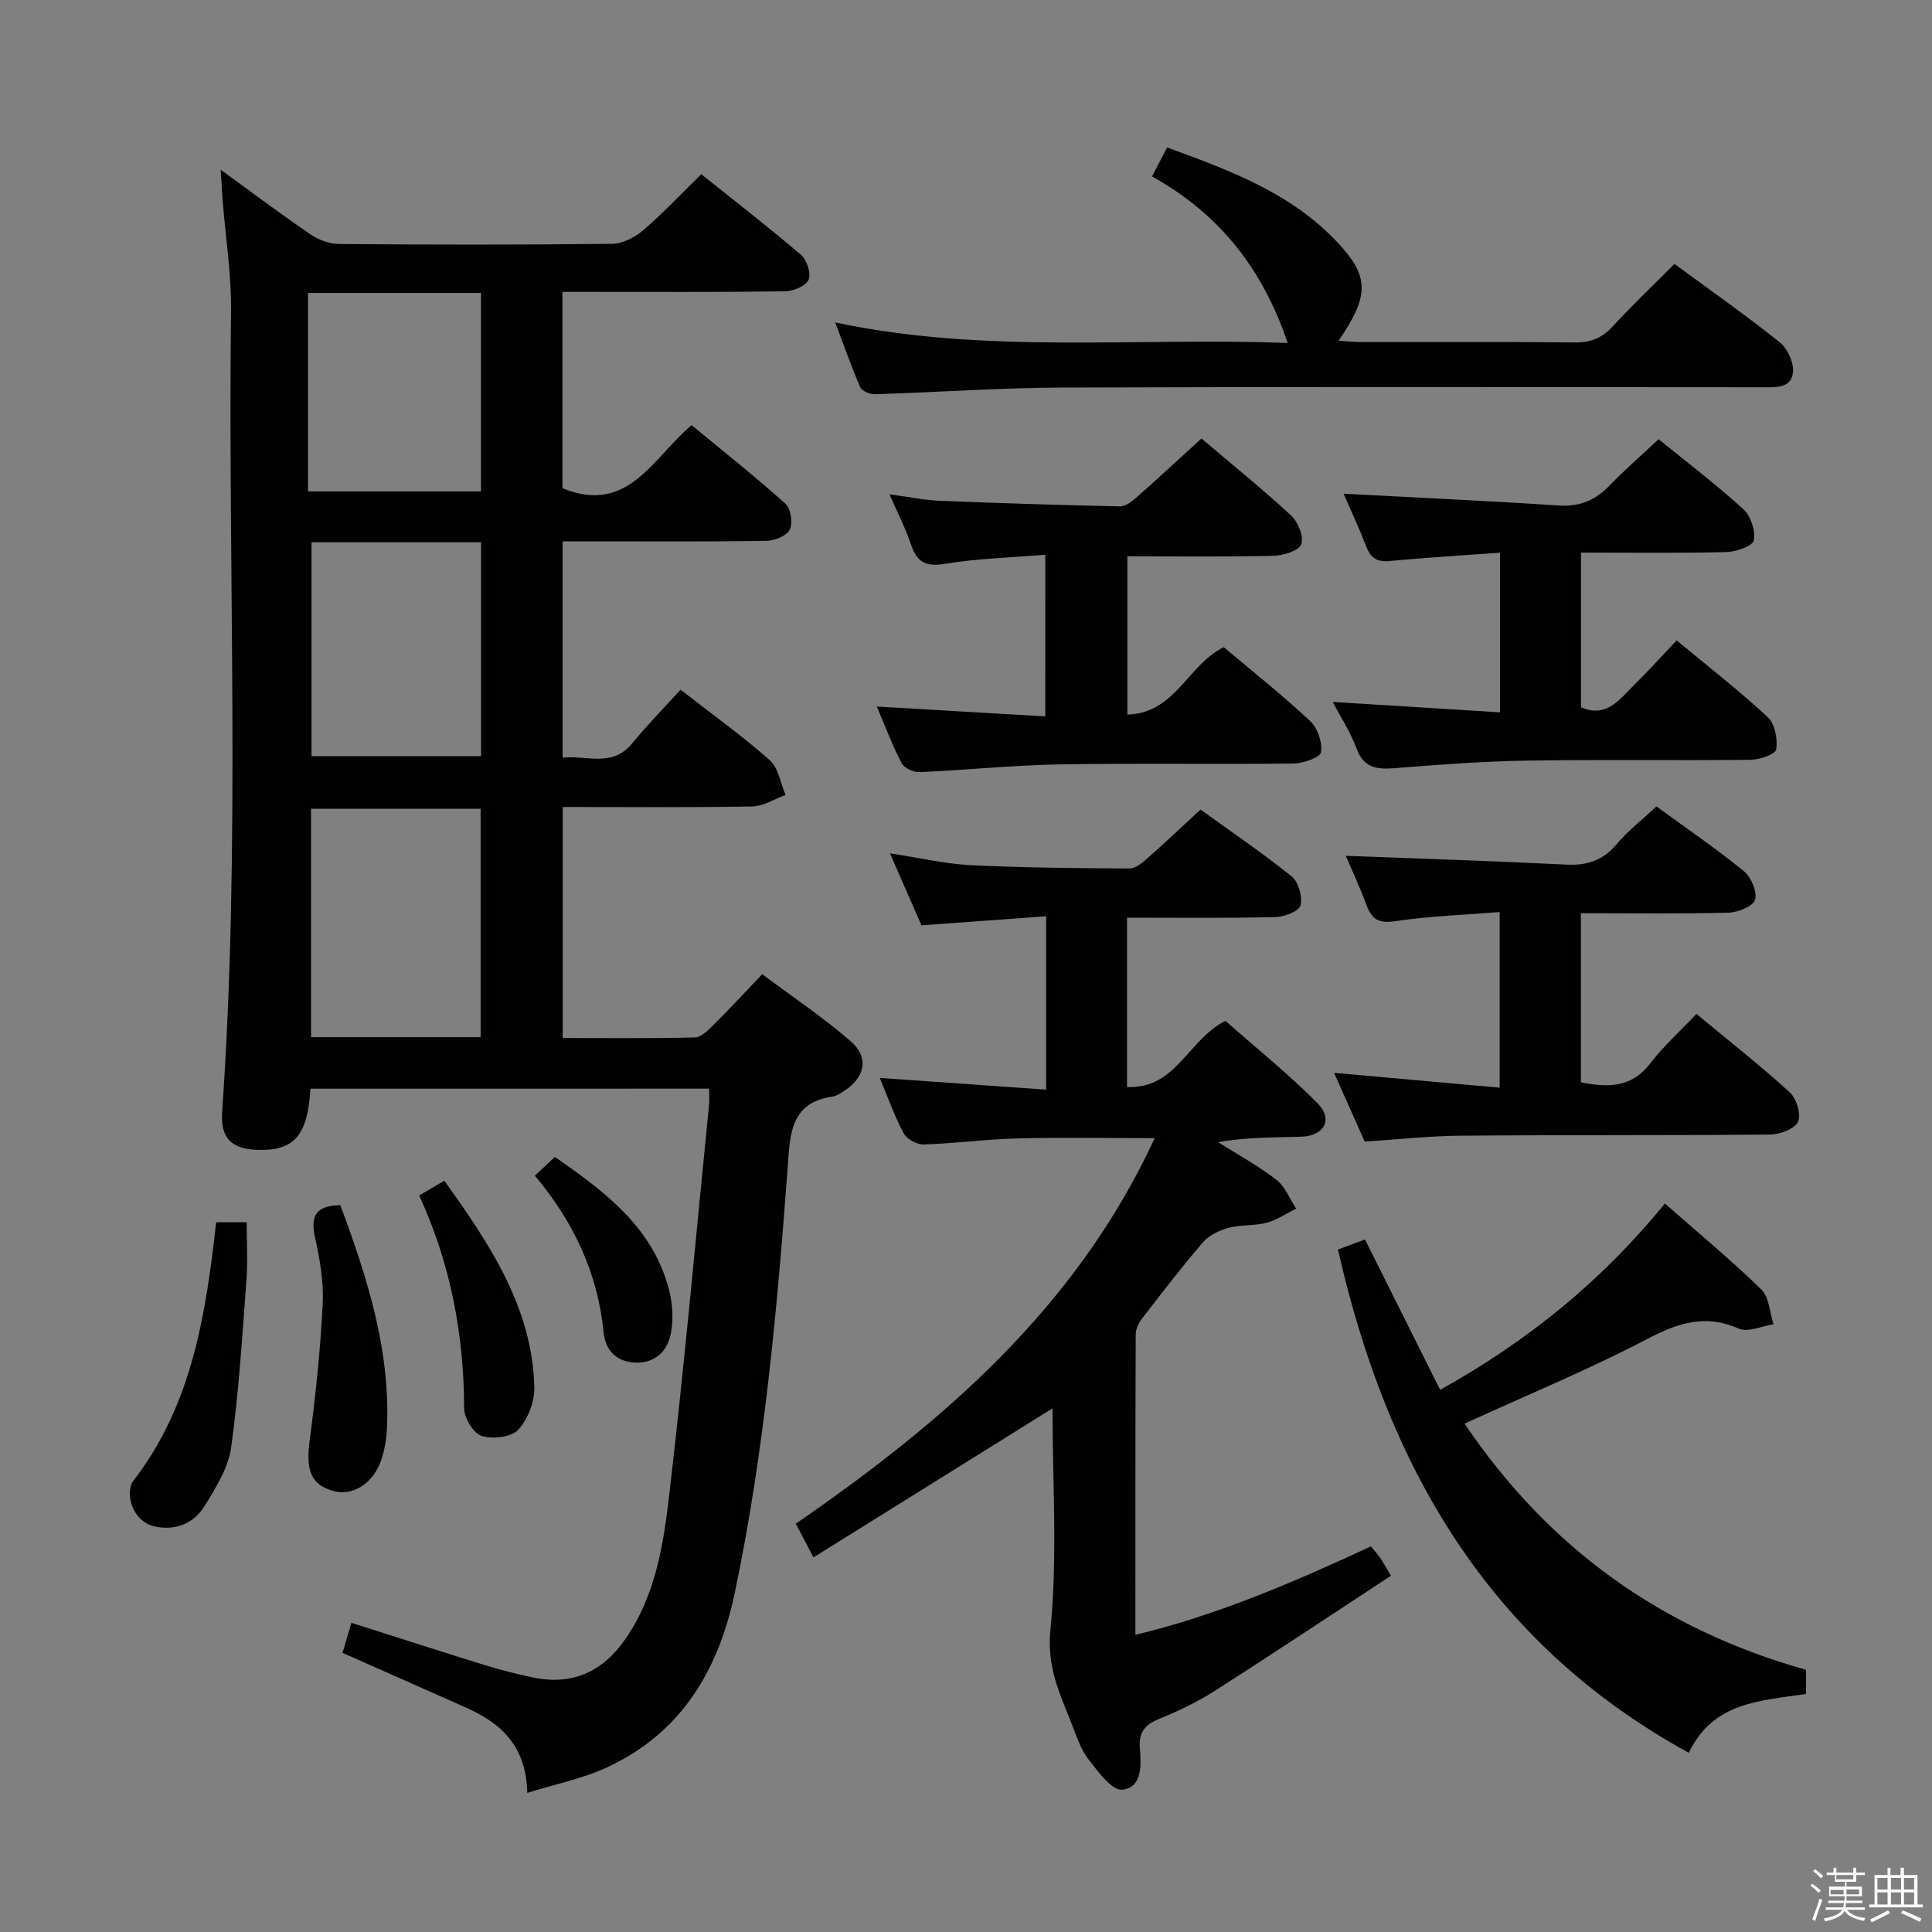 <svg enable-background="new 0 0 400 400" viewBox="0 0 400 400" xmlns="http://www.w3.org/2000/svg"><rect x="0" y="0" width="400" height="400" fill="#808080" stroke="none"/><path d="m374.8 390.4.4-.4c.7.5 1.3 1 1.8 1.4l-.5.5c-.5-.6-1.1-1.1-1.7-1.5zm1 7.3-.6-.3c.5-1.4 1.1-2.8 1.5-4.3.2.1.4.2.6.3-.5 1.3-1 2.8-1.5 4.3zm-.4-10.3.4-.4c.4.3 1 .8 1.7 1.4l-.5.5c-.4-.5-1-1-1.6-1.5zm2.5.3h1.7v-1h.6v1h3.5v-1h.6v1h1.8v.5h-1.8v1.4h-2v1h3.2v2h-3.2v.9h3.3v.5h-3.4c0 .3-.1.6-.1.9h4v.5h-3.7c.7.9 1.9 1.5 3.8 1.7-.1.2-.2.4-.3.6-2.1-.4-3.5-1.1-4-2.1-.4 1-1.8 1.7-4 2.2-.1-.2-.2-.4-.3-.6 2.1-.4 3.4-1 3.8-1.8h-3.4v-.5h3.6c.1-.3.1-.6.2-.9h-3.3v-.5h3.4c0-.3 0-.6 0-.9h-3.2v-2h3.3v-1h-2.1v-1.4h-1.7v-.5zm1.1 3.5v1h2.7c0-.3 0-.4 0-.4 0-.2 0-.2 0-.2 0-.1 0-.2 0-.3h-2.7zm1.2-3v.9h3.5v-.9zm4.7 3h-2.6v.6.4h2.6z" fill="#fbfafc"/><path d="m393.6 386.7h.6v1.5h2.8v6.1h1.1v.6h-11.1v-.6h1.1v-6.1h2.7v-1.5h.6v1.5h2.1v-1.5zm-2.7 8.8.4.6c-1.2.6-2.5 1.3-3.8 1.9-.1-.2-.2-.4-.3-.6 1.2-.6 2.5-1.2 3.7-1.9zm-2.2-6.7v2.4h2.1v-2.4zm0 3v2.5h2.1v-2.5zm2.8-3v2.4h2.1v-2.4zm0 3v2.5h2.1v-2.5zm6 6.1c-1.4-.7-2.7-1.3-3.9-1.8l.3-.6c1.5.6 2.7 1.2 3.9 1.7zm-1.2-9.1h-2.1v2.4h2.1zm-2.1 3v2.5h2.1v-2.5z" fill="#fbfafc"/><g fill="#010100"><path d="m64.27 225.4c-.57 9.75-3.37 12.89-10.97 12.67-5.36-.16-7.69-2.46-7.31-7.83 3.87-55.25 1.18-110.57 1.84-165.85.09-7.61-1.13-15.23-1.73-22.85-.14-1.74-.22-3.48-.41-6.4 6.83 4.96 12.63 9.33 18.63 13.41 1.66 1.13 3.91 1.95 5.9 1.97 18.83.15 37.66.18 56.49-.04 2.18-.02 4.71-1.32 6.43-2.79 4.04-3.45 7.69-7.36 12.05-11.62 6.78 5.42 13.84 10.88 20.63 16.68 1.22 1.04 2.16 3.86 1.6 5.15-.56 1.3-3.15 2.38-4.86 2.41-13.5.2-27 .12-40.49.12-1.79 0-3.58 0-5.62 0v40.65c13.6 5.59 18.66-6.28 26.74-13.06 6.54 5.4 13.15 10.64 19.42 16.26 1.12 1 1.58 4 .9 5.38-.63 1.29-3.15 2.29-4.86 2.32-12.16.19-24.33.1-36.5.1-1.79 0-3.59 0-5.67 0v44.78c5.04-.54 10.25 2.11 14.39-2.94 3.15-3.84 6.64-7.39 10.03-11.13 6.8 5.3 12.91 9.66 18.48 14.62 1.8 1.6 2.21 4.75 3.26 7.18-2.31.83-4.6 2.34-6.92 2.38-12.96.23-25.93.11-39.22.11v47.83c9.18 0 18.28.11 27.37-.12 1.35-.04 2.82-1.57 3.95-2.69 3.19-3.16 6.24-6.47 9.99-10.4 6.34 4.74 12.66 8.96 18.35 13.91 3.86 3.36 2.9 7.58-1.49 10.31-.7.44-1.45.99-2.22 1.1-8.93 1.22-8.87 8-9.37 14.67-2.18 29.49-4.84 58.91-10.92 87.94-3.4 16.25-11.12 29.18-26.56 36.32-4.99 2.31-10.55 3.41-16.43 5.24-.21-9.6-5.35-14.36-12.47-17.55-8.48-3.79-16.98-7.53-25.78-11.43.57-1.95 1.12-3.79 1.83-6.22 9.49 3.01 18.59 5.96 27.73 8.78 3.16.98 6.38 1.78 9.61 2.48 8.24 1.79 14.59-.99 19.39-7.91 6.23-8.97 7.86-19.44 9.07-29.76 3.14-26.89 5.56-53.86 8.25-80.81.1-.99.01-1.99.01-3.38-27.44.01-54.81.01-82.54.01zm35.24-10.67c0-16.07 0-31.76 0-47.28-12 0-23.57 0-35.11 0v47.28zm-35.02-102.46v44.28h35.11c0-14.95 0-29.52 0-44.28-11.78 0-23.23 0-35.11 0zm-.72-51.62v41.09h35.81c0-13.79 0-27.32 0-41.09-11.97 0-23.59 0-35.81 0z"/><path d="m216.59 225.6c0-12.48 0-23.73 0-35.9-8.65.63-17.02 1.24-25.81 1.88-1.96-4.47-4-9.14-6.53-14.91 6.14.94 11.38 2.18 16.67 2.45 10.96.54 21.95.63 32.92.69 1.25.01 2.66-1.17 3.72-2.11 3.61-3.18 7.1-6.5 10.99-10.09 6.38 4.61 12.84 8.98 18.88 13.85 1.42 1.15 2.29 4.25 1.81 6.02-.33 1.22-3.4 2.36-5.27 2.4-10.12.23-20.24.11-30.63.11v35.06c10.19.46 12.54-9.75 20.37-13.69 6.08 5.36 12.91 10.86 19.06 17.04 3.29 3.3 1.44 6.76-3.3 6.94-5.62.2-11.25.05-17.28 1.14 4.05 2.55 8.29 4.86 12.06 7.77 1.82 1.41 2.76 3.95 4.1 5.98-2.02 1-3.95 2.35-6.09 2.92-2.54.67-5.34.39-7.88 1.06-1.9.51-4.02 1.5-5.27 2.94-4.35 5.03-8.4 10.32-12.47 15.59-.76.98-1.49 2.31-1.5 3.48-.09 20.48-.07 40.96-.07 62.26 17.3-4.18 33.02-11.03 48.76-18.31.75.92 1.41 1.64 1.96 2.43.56.81 1.02 1.69 2.19 3.64-12.23 8.02-24.34 16.09-36.6 23.91-3.62 2.31-7.58 4.17-11.57 5.81-2.92 1.2-4.08 2.86-3.81 6.01.3 3.51.48 8.17-3.67 8.57-2.15.21-5.02-3.79-7-6.33-1.59-2.04-2.43-4.71-3.4-7.18-2.46-6.25-5.22-11.82-4.46-19.51 1.51-15.16.44-30.58.44-45.93-16.42 10.23-32.66 20.35-49.49 30.85-1.42-2.73-2.46-4.7-3.65-6.98 30.49-21.03 58.03-44.66 74.3-79.82-9.93 0-19.19-.18-28.44.06-6.47.16-12.91 1.04-19.38 1.25-1.4.04-3.49-1.09-4.14-2.29-1.88-3.47-3.19-7.25-4.97-11.49 11.64.82 22.74 1.6 34.45 2.43z"/><path d="m344.7 249.18c7.13 6.27 13.8 11.78 19.97 17.8 1.63 1.59 1.72 4.76 2.52 7.2-2.42.36-5.28 1.73-7.18.9-6.97-3.08-12.61-1.18-19.01 2.16-12.05 6.3-24.66 11.51-37.78 17.51 17.42 25.8 40.79 42.54 70.7 50.97v4.99c-9.22 1.42-19.23 1.55-24.27 12.19-41.54-22.77-62.48-59.36-72.64-104.2 1.74-.64 3.66-1.36 5.6-2.08 5.24 10.47 10.31 20.62 15.56 31.13 18.33-10.21 33.52-22.62 46.53-38.57z"/><path d="m266.6 71.01c-5.27-15.62-14.34-26.84-28.08-34.48 1.1-2.12 2-3.85 3.12-6 13.44 4.91 26.67 9.79 36.35 20.85 5.5 6.28 5.23 10.37-.88 19.18 1.83.1 3.41.26 4.98.26 14.66.02 29.31-.08 43.97.08 3.28.04 5.61-.91 7.81-3.3 4.04-4.39 8.38-8.51 12.81-12.96 7.46 5.49 14.8 10.64 21.8 16.23 1.6 1.28 2.92 4.16 2.74 6.15-.31 3.44-3.59 3.16-6.31 3.16-48.3-.02-96.6-.12-144.9.06-12.95.05-25.9.98-38.86 1.38-1.03.03-2.69-.65-3.04-1.44-1.83-4.2-3.34-8.54-5.19-13.42 31.2 6.61 62.18 3.05 93.68 4.25z"/><path d="m327.31 189.07v35.01c5.56 1.11 10.46 1.18 14.36-3.92 2.71-3.55 6.1-6.58 9.56-10.24 6.76 5.61 13.26 10.71 19.34 16.26 1.39 1.27 2.37 4.56 1.68 6.07-.68 1.48-3.71 2.62-5.73 2.64-21.31.21-42.63.06-63.95.24-6.62.05-13.23.79-20.03 1.22-2.1-4.73-4.1-9.23-6.33-14.23 11.68 1.04 22.77 2.04 34.28 3.07 0-12.54 0-23.94 0-36.36-7.29.59-14.53.82-21.64 1.89-3.43.52-4.84-.41-5.93-3.34-1.37-3.68-3.03-7.26-4.28-10.19 15.28.59 30.5 1.06 45.71 1.82 4.33.22 7.57-.91 10.4-4.27 2.33-2.76 5.25-5.03 8.2-7.78 6.13 4.48 12.3 8.69 18.08 13.39 1.51 1.23 2.81 4.25 2.34 5.92-.38 1.35-3.55 2.64-5.51 2.69-9.98.25-19.97.11-30.55.11z"/><path d="m216.42 114.85c-7.24.6-14.07.77-20.75 1.88-3.96.66-5.82-.29-7.04-3.95-1.08-3.23-2.66-6.29-4.46-10.44 4.15.56 7.21 1.21 10.29 1.34 12.46.5 24.92.89 37.38 1.16 1.11.02 2.4-.92 3.33-1.73 4.48-3.96 8.87-8.03 13.58-12.32 6.24 5.3 12.58 10.41 18.54 15.92 1.45 1.34 2.71 4.42 2.12 5.98-.51 1.36-3.72 2.33-5.77 2.38-9.96.24-19.92.11-30.23.11v32.76c9.89-.22 12.47-10.29 19.96-13.95 5.81 4.9 12.05 9.85 17.86 15.27 1.55 1.44 2.58 4.44 2.27 6.48-.17 1.09-3.72 2.32-5.75 2.34-16.15.19-32.32-.1-48.47.18-9.62.17-19.22 1.18-28.84 1.6-1.26.06-3.23-.82-3.76-1.84-1.91-3.63-3.35-7.52-5.15-11.74 11.84.69 23.13 1.35 34.88 2.04.01-11.39.01-21.93.01-33.47z"/><path d="m310.56 114.43c-7.94.58-15.37 1-22.78 1.72-2.59.25-3.94-.53-4.87-2.91-1.5-3.86-3.26-7.62-4.73-11.02 14.85.79 29.71 1.46 44.54 2.44 4.38.29 7.61-1.11 10.57-4.18 3.11-3.23 6.52-6.18 10.11-9.54 5.9 4.8 11.95 9.39 17.55 14.49 1.53 1.4 2.54 4.46 2.16 6.45-.22 1.16-3.65 2.37-5.66 2.42-9.95.25-19.91.11-30.12.11v32.02c5.2 2.29 7.9-1.54 10.86-4.47 2.96-2.92 5.76-6.01 8.95-9.37 6.56 5.44 12.95 10.41 18.86 15.9 1.48 1.37 2.07 4.53 1.75 6.66-.15 1-3.45 2.14-5.33 2.16-15.5.17-31-.08-46.49.17-9.12.15-18.24.85-27.34 1.57-3.68.29-6.3-.15-7.76-4.14-1.23-3.36-3.25-6.43-4.91-9.58 11.65.72 22.99 1.42 34.64 2.15 0-11.44 0-21.85 0-33.05z"/><path d="m44.75 253.06h6.32c0 4.18.25 8.12-.05 12.02-.87 11.56-1.57 23.16-3.17 34.63-.59 4.22-3.17 8.32-5.49 12.08-2.25 3.66-6.04 5.18-10.4 4.24-3.59-.78-5.87-5.05-4.82-8.58.09-.31.27-.61.47-.87 12.1-15.65 15.01-34.32 17.14-53.52z"/><path d="m70.47 249.52c5.57 15.01 10.3 29.83 9.66 45.78-.09 2.29-.43 4.65-1.14 6.81-1.7 5.13-6.07 7.79-10.18 6.53-4.54-1.39-5.5-4.33-4.69-10.47 1.23-9.34 2.22-18.74 2.69-28.15.23-4.57-.58-9.29-1.58-13.79-1.02-4.5.17-6.63 5.24-6.71z"/><path d="m86.79 247.51c1.73-1.01 3.28-1.92 5.21-3.06 9.31 13.06 18.16 26.09 18.63 42.67.09 3-1.32 6.7-3.33 8.89-1.43 1.56-5.3 2-7.57 1.29-1.69-.53-3.62-3.69-3.63-5.68-.04-15.32-2.83-30.01-9.31-44.11z"/><path d="m110.74 243.41c1.36-1.27 2.55-2.38 4.15-3.88 10.34 7.21 20.31 14.56 23.65 27.61.72 2.82.9 6.01.37 8.85-.69 3.69-3.22 6.27-7.35 6.12-3.87-.14-6.21-2.48-6.58-6.22-1.21-12.32-6.24-22.95-14.24-32.48z"/></g></svg>
